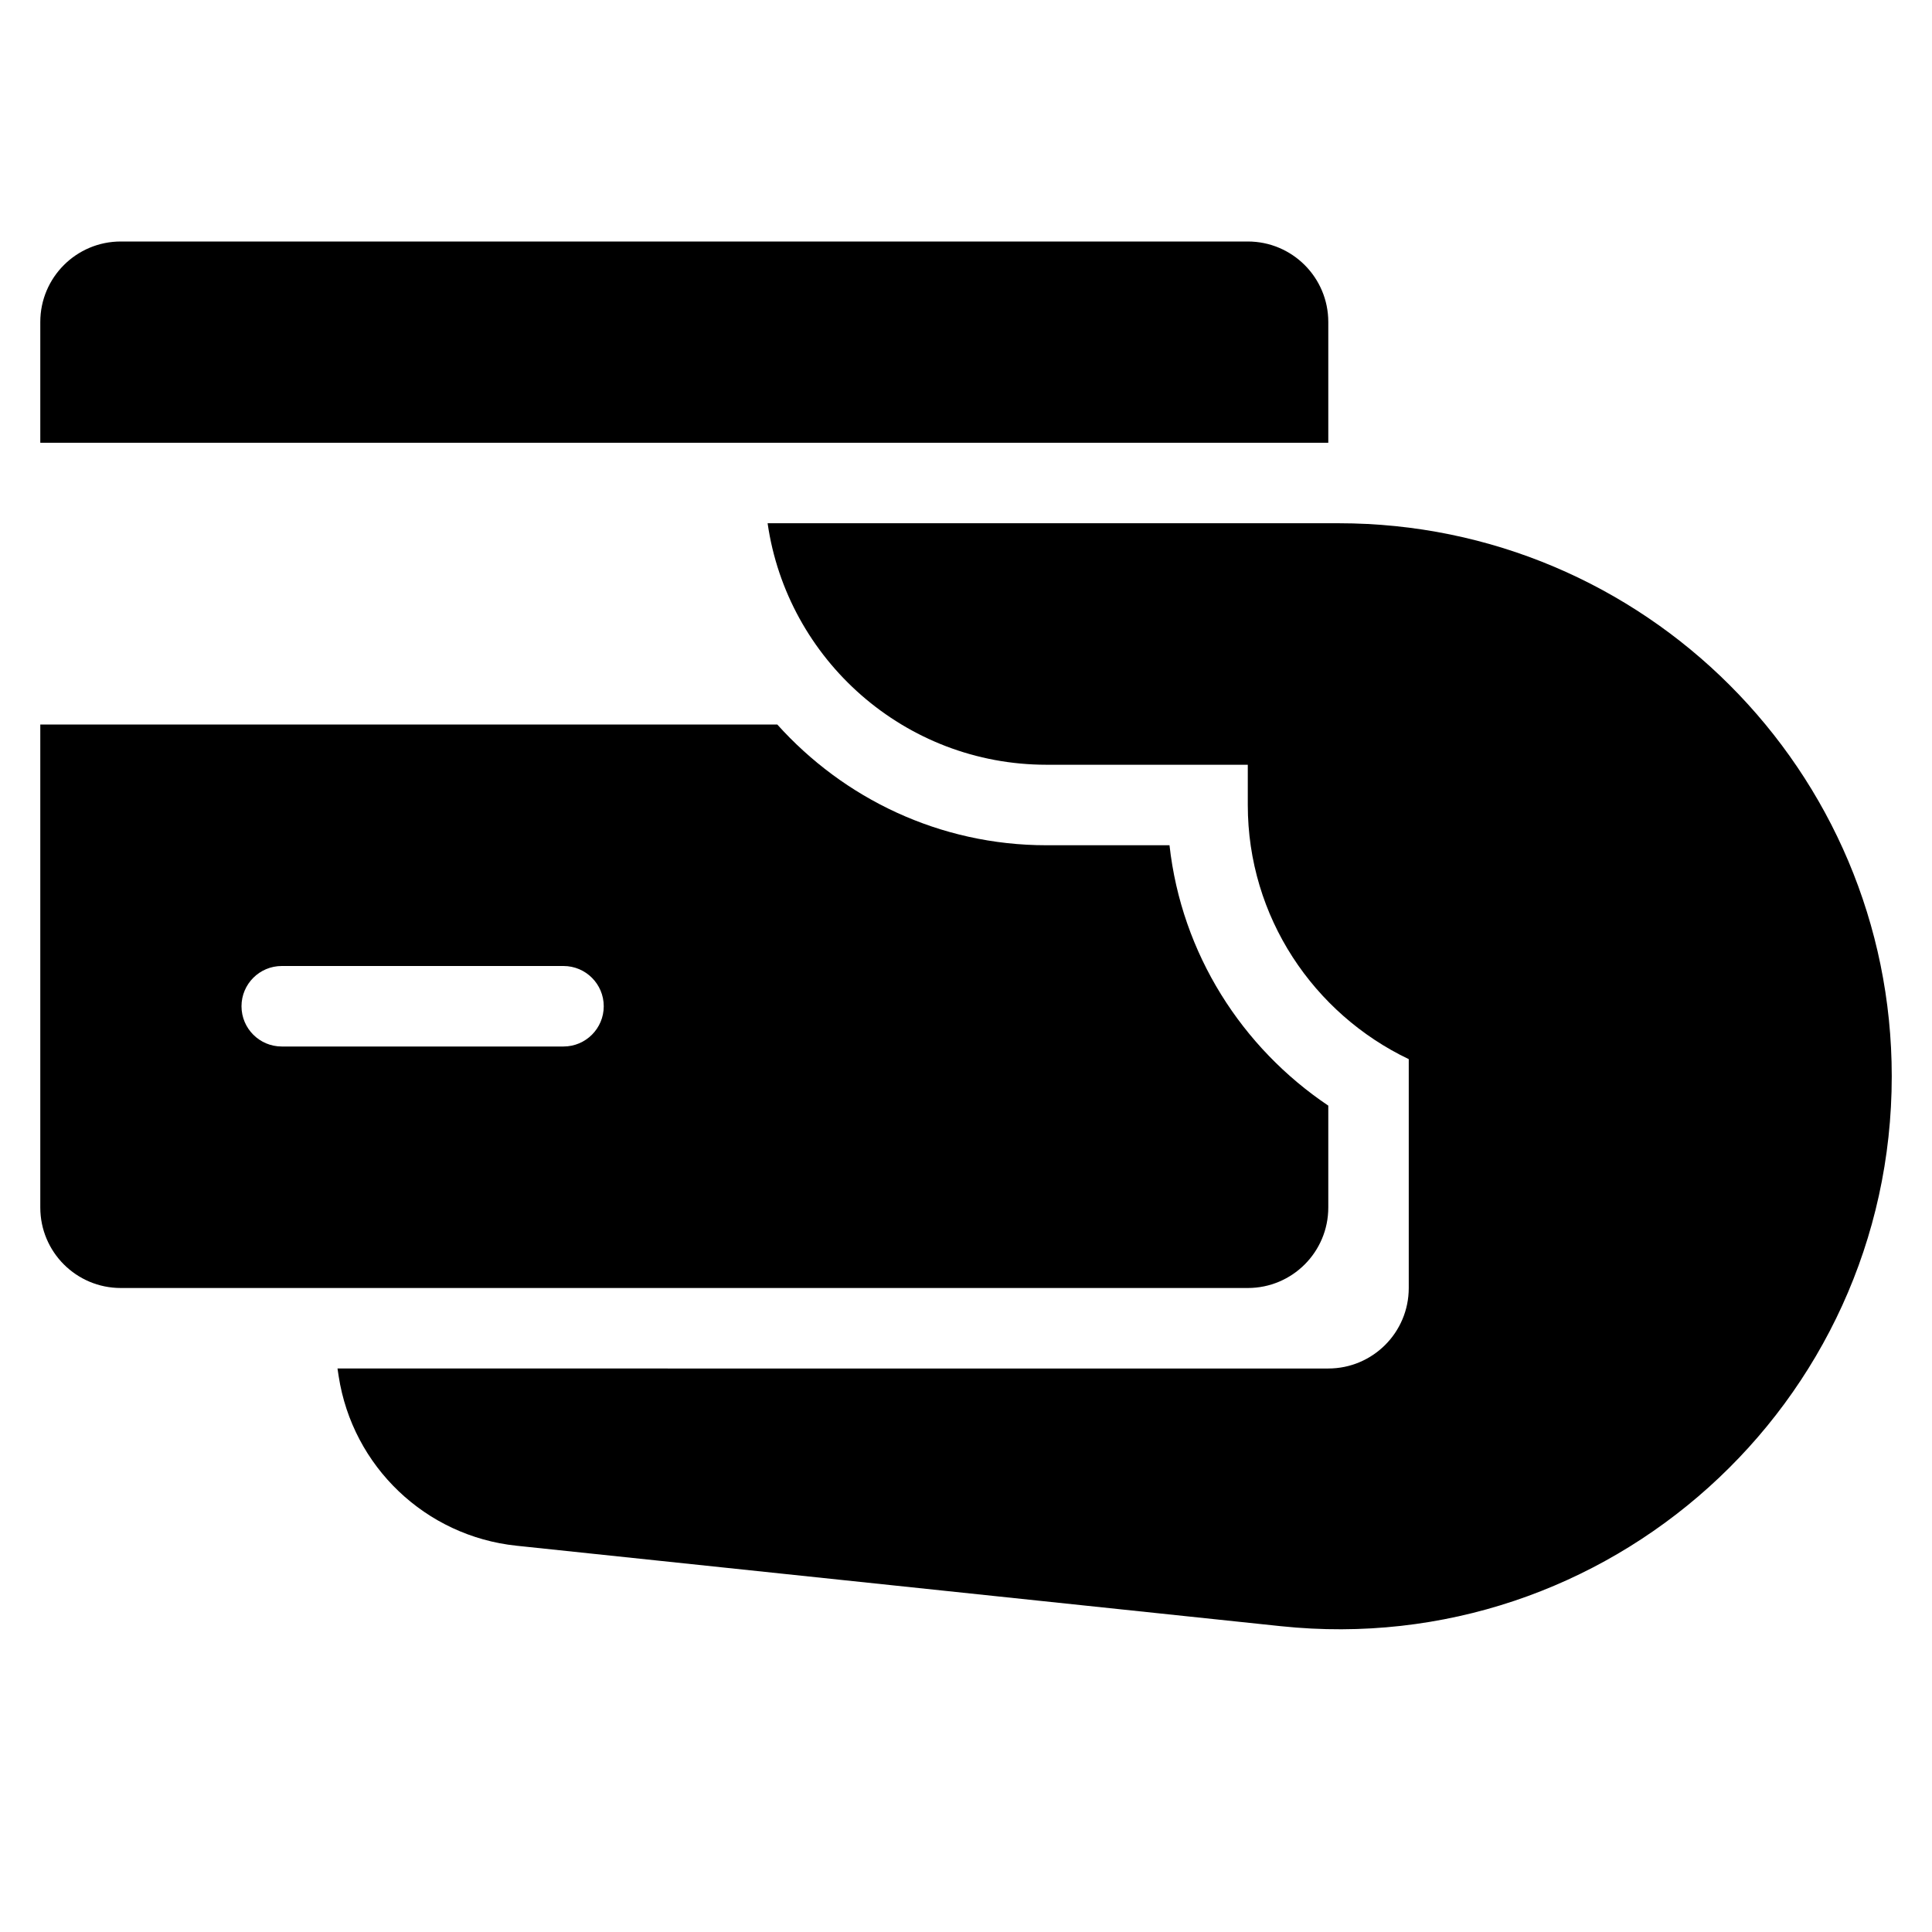 <?xml version="1.0" encoding="utf-8"?>
<!-- Generator: Adobe Illustrator 20.0.0, SVG Export Plug-In . SVG Version: 6.00 Build 0)  -->
<!DOCTYPE svg PUBLIC "-//W3C//DTD SVG 1.1//EN" "http://www.w3.org/Graphics/SVG/1.1/DTD/svg11.dtd">
<svg version="1.1" id="Layer_1" xmlns="http://www.w3.org/2000/svg" xmlns:xlink="http://www.w3.org/1999/xlink" x="0px" y="0px"
	 width="48px" height="48px" viewBox="0 0 48 48" enable-background="new 0 0 48 48" xml:space="preserve">
<path d="M33.261,13h-14.19c0.487,3.388,3.408,6,6.929,6h5.001v1c0,2.785,1.639,5.188,3.999,6.314V32c0,1.105-0.895,2-2,2H8.385
	l0.029,0.191c0.345,2.245,2.16,3.975,4.418,4.212l18.99,1.999C39.935,41.256,47,34.896,47,26.739C47,19.151,40.849,13,33.261,13z"/>
<path d="M1.001,8v3h32V8c0-1.105-0.895-2-2-2h-28C1.897,6,1.001,6.895,1.001,8z"/>
<path d="M33.001,30v-2.531c-2.146-1.441-3.646-3.774-3.945-6.469H26c-2.656,0-5.04-1.164-6.689-3H1.001v12c0,1.105,0.895,2,2,2h28
	C32.106,32,33.001,31.105,33.001,30z M14,26H7c-0.552,0-1-0.448-1-1s0.448-1,1-1h7c0.552,0,1,0.448,1,1S14.552,26,14,26z"/>
</svg>
